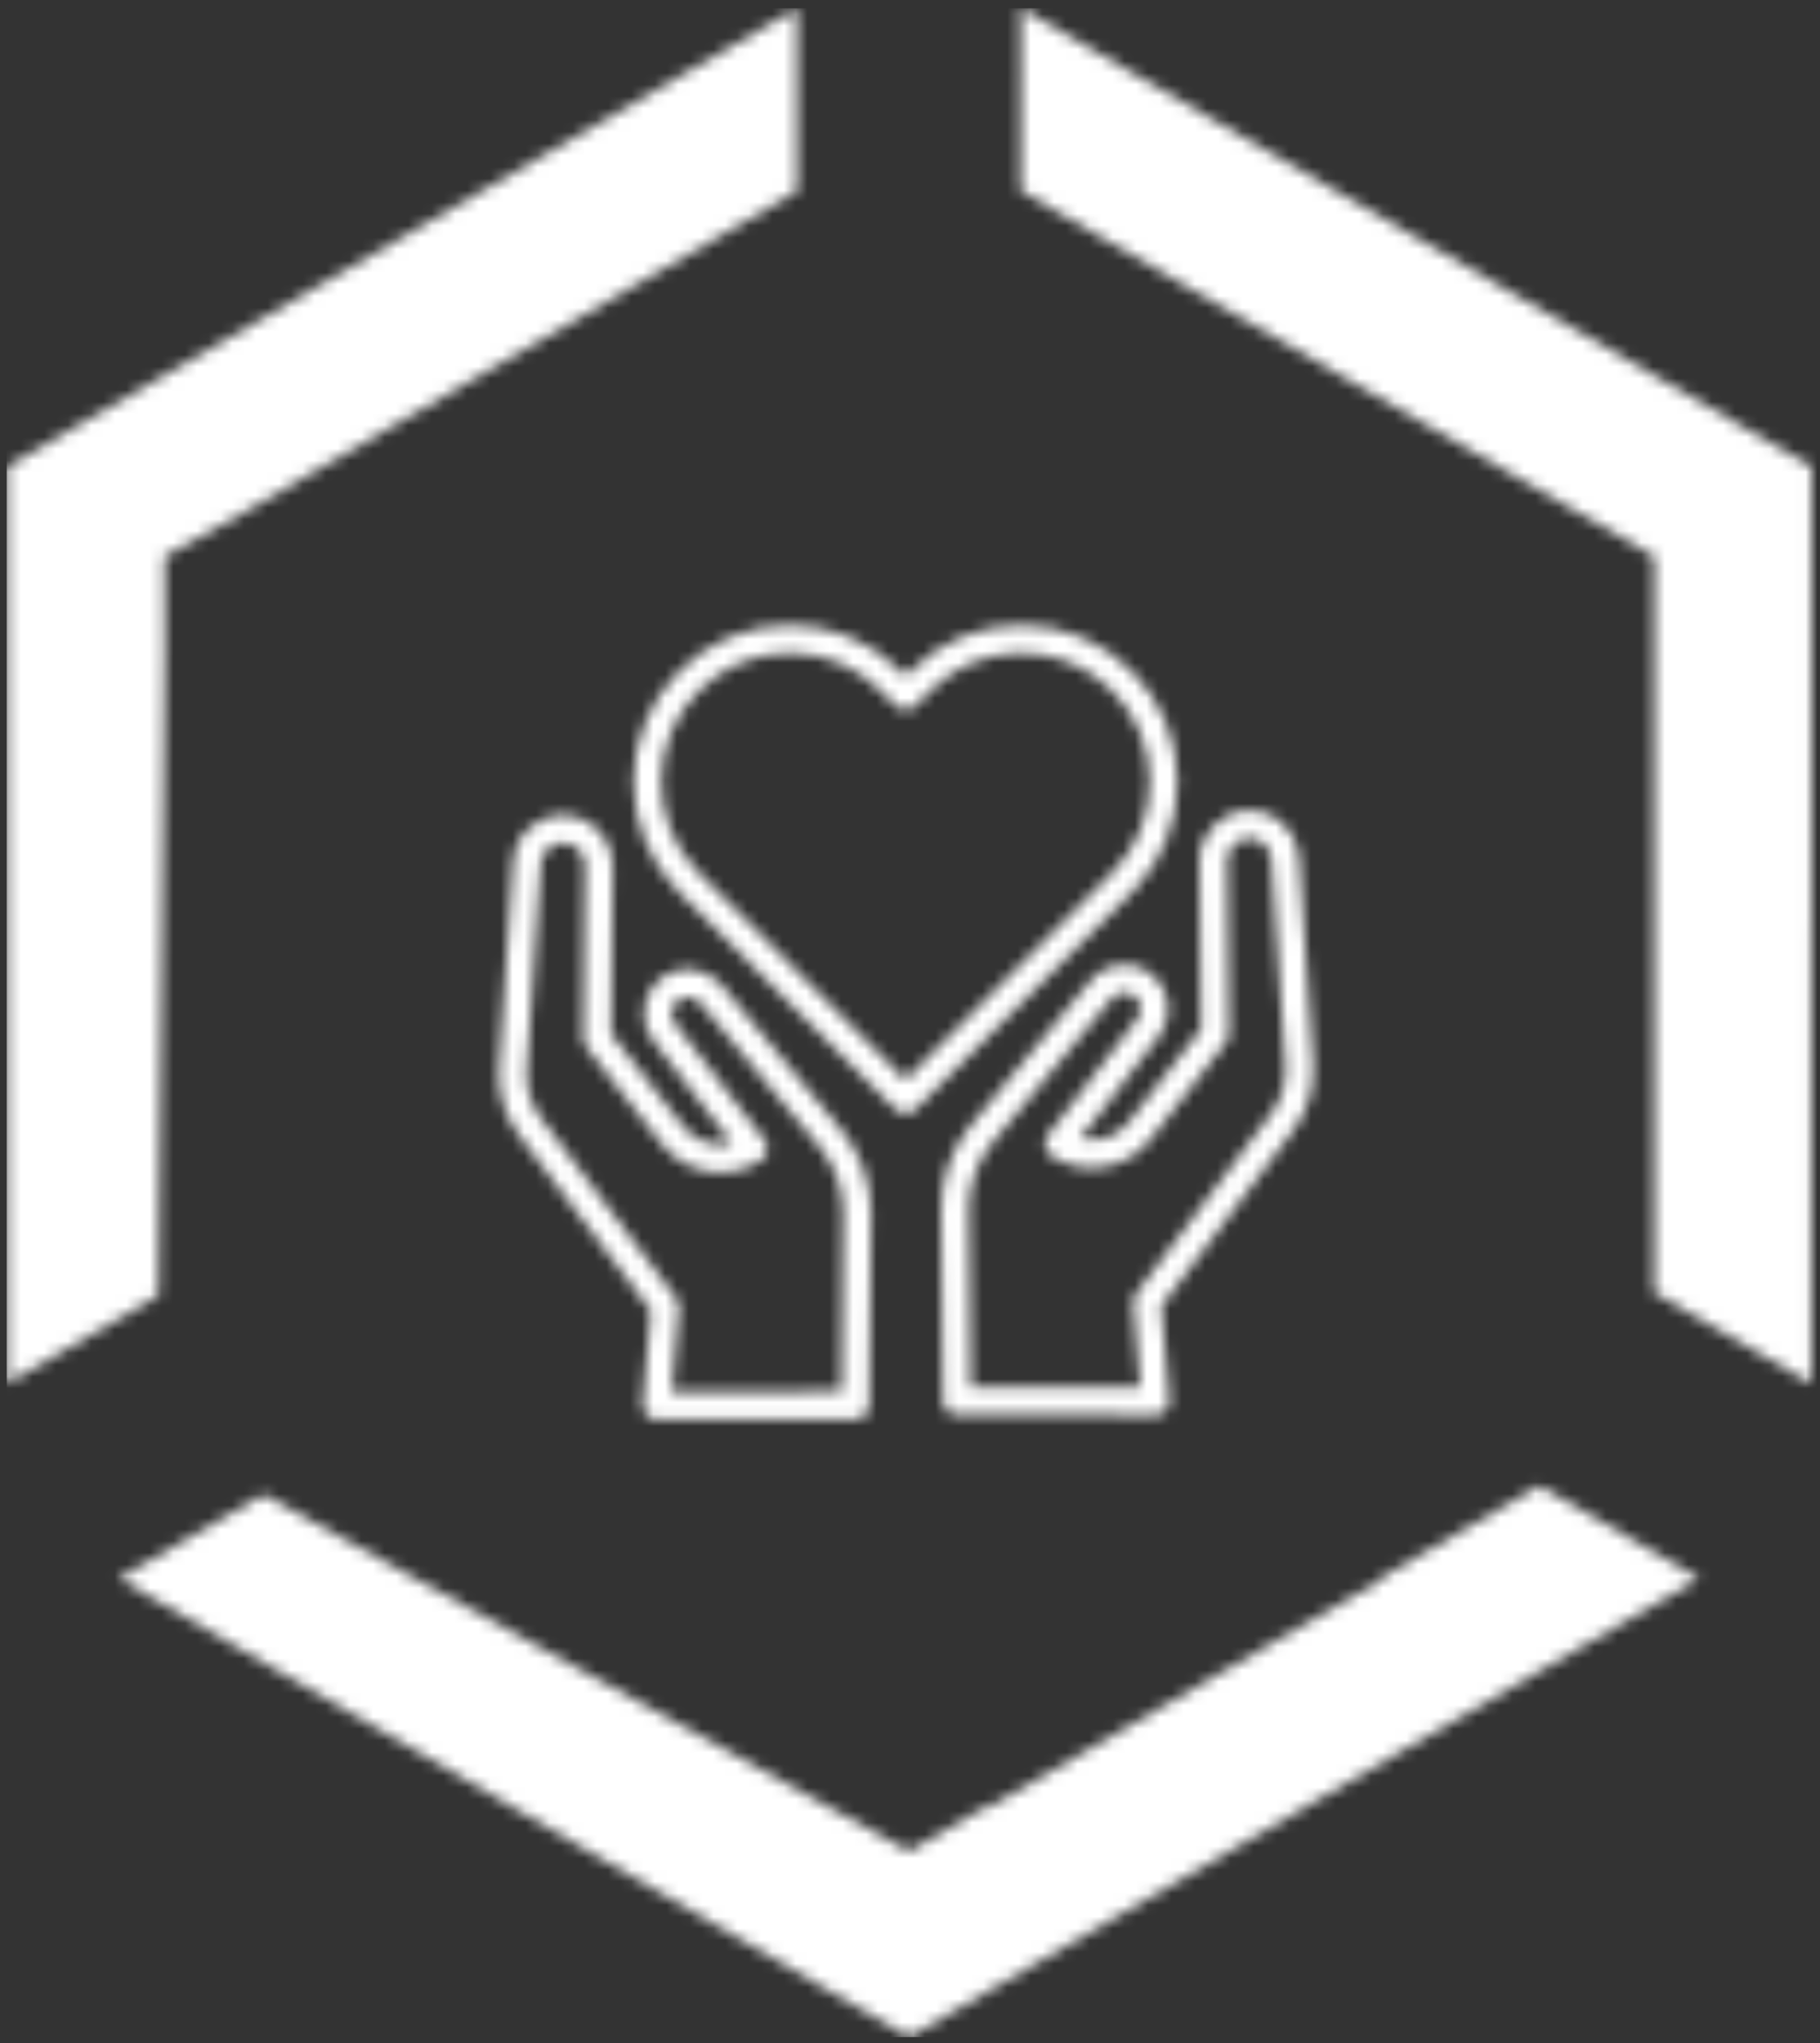 <?xml version="1.0" encoding="UTF-8"?>
<svg width="155px" height="174px" viewBox="0 0 155 174" version="1.1" xmlns="http://www.w3.org/2000/svg" xmlns:xlink="http://www.w3.org/1999/xlink">
    <rect x="0" y="0" width="155" height="174" fill="#333333" stroke="none"/>
    <!-- Generator: Sketch 60.1 (88133) - https://sketch.com -->
    <title>CODEERO FOUNDATION</title>
    <desc>Created with Sketch.</desc>
    <defs>
        <path d="M130.833,125.815 L144.439,133.709 L134.338,139.568 L111.091,153.051 L111.078,153.075 L83.857,168.864 L77.134,172.764 L43.191,153.075 L43.178,153.052 L19.932,139.568 L9.83,133.708 L22.158,126.557 L69.762,152.859 L70.412,153.236 L70.412,153.217 L77.141,156.936 L83.857,153.043 L83.857,153.234 L104.357,141.343 L104.364,141.356 L117.49,133.742 L117.323,133.645 L129.554,126.557 L130.833,125.815 Z M86.667,0 L120.014,19.344 L120.039,19.343 L147.262,35.133 L153.984,39.033 L153.984,78.413 L153.971,78.434 L153.971,117.12 L140.596,109.362 L140.596,46.676 L86.665,15.553 L86.667,0 Z M67.601,0 L67.601,15.594 L54.096,23.433 L54.097,23.431 L40.972,31.044 L40.975,31.048 L20.479,42.946 L13.756,46.676 L13.756,54.647 L13.224,109.622 L0.298,117.12 L0.298,39.038 L7.018,35.141 L34.253,19.343 L57.499,5.859 L67.601,0 Z" id="path-1"></path>
        <path d="M5.859,16.476 L6.101,16.486 C8.258,16.644 9.946,18.412 10.033,20.556 L10.036,20.772 L9.895,35.085 L16.078,43.026 C17.016,44.23 18.542,44.749 19.966,44.471 L20.189,44.421 L13.461,35.66 C12.28,34.123 12.476,31.895 13.908,30.589 C14.672,29.891 15.661,29.547 16.691,29.619 C17.643,29.686 18.51,30.099 19.157,30.789 L19.314,30.967 L29.478,43.241 C31.075,45.168 31.975,47.585 32.035,50.084 L32.038,50.459 L31.88,66.757 C31.874,67.364 31.415,67.86 30.827,67.924 L30.699,67.931 L13.775,67.954 C13.442,67.954 13.126,67.815 12.902,67.571 C12.71,67.361 12.6,67.09 12.591,66.808 L12.595,66.666 L13.286,58.688 L2.05,43.717 C0.891,42.173 0.291,40.282 0.341,38.357 L0.358,37.996 L1.559,20.439 C1.637,19.302 2.153,18.264 3.011,17.517 C3.748,16.876 4.66,16.516 5.619,16.478 L5.859,16.476 Z M67.029,17.134 C67.826,17.828 68.328,18.772 68.458,19.814 L68.481,20.056 L69.682,37.614 C69.822,39.662 69.221,41.694 67.989,43.335 C66.629,45.147 65.609,46.507 64.929,47.413 C63.177,49.747 60.58,53.207 57.139,57.792 L56.754,58.306 L57.444,66.284 C57.473,66.615 57.362,66.943 57.138,67.188 C56.946,67.398 56.686,67.53 56.406,67.563 L56.265,67.572 L39.34,67.549 C38.736,67.548 38.236,67.092 38.168,66.503 L38.159,66.375 L38.002,50.076 C37.977,47.571 38.801,45.126 40.327,43.151 L40.562,42.858 L50.726,30.585 C51.386,29.788 52.318,29.309 53.348,29.237 C54.38,29.165 55.368,29.509 56.132,30.206 C57.51,31.464 57.744,33.576 56.704,35.104 L56.579,35.278 L49.85,44.038 C51.262,44.401 52.811,43.96 53.808,42.828 L53.961,42.643 L60.145,34.703 L60.004,20.39 C59.981,18.149 61.71,16.267 63.939,16.104 C65.073,16.021 66.17,16.387 67.029,17.134 Z M5.79,18.846 C5.338,18.846 4.906,19.007 4.561,19.307 C4.228,19.597 4.012,19.985 3.94,20.414 L3.918,20.601 L2.717,38.158 C2.623,39.54 2.995,40.911 3.768,42.051 L3.94,42.292 L15.448,57.626 C15.594,57.821 15.676,58.055 15.685,58.296 L15.681,58.441 L15.063,65.582 L29.527,65.562 L29.673,50.436 C29.692,48.487 29.06,46.586 27.885,45.041 L27.659,44.755 L17.494,32.482 C17.251,32.188 16.907,32.011 16.527,31.985 C16.146,31.958 15.782,32.085 15.5,32.342 C15.006,32.792 14.91,33.538 15.254,34.097 L15.335,34.214 L22.97,44.155 C23.17,44.416 23.253,44.748 23.2,45.073 C23.146,45.397 22.96,45.685 22.687,45.866 C20.028,47.634 16.433,47.107 14.382,44.691 L14.215,44.485 L7.776,36.218 C7.644,36.048 7.561,35.847 7.535,35.636 L7.526,35.476 L7.671,20.749 C7.681,19.757 6.916,18.923 5.929,18.851 C5.883,18.848 5.836,18.846 5.79,18.846 Z M64.299,18.464 L64.111,18.469 C63.179,18.537 62.444,19.284 62.374,20.203 L62.368,20.366 L62.514,35.094 C62.516,35.309 62.46,35.519 62.353,35.703 L62.264,35.835 L55.825,44.103 C53.807,46.694 50.086,47.301 47.353,45.484 C47.08,45.302 46.894,45.014 46.84,44.69 C46.794,44.412 46.849,44.128 46.991,43.888 L47.07,43.773 L54.705,33.831 C55.141,33.264 55.069,32.442 54.54,31.96 C54.258,31.703 53.893,31.575 53.513,31.602 C53.187,31.625 52.888,31.758 52.656,31.981 L52.546,32.099 L42.381,44.373 C41.139,45.872 40.433,47.747 40.37,49.689 L40.366,50.053 L40.513,65.179 L54.977,65.199 L54.359,58.059 C54.338,57.816 54.392,57.574 54.512,57.365 L54.592,57.243 L66.1,41.91 C66.93,40.803 67.364,39.451 67.336,38.072 L67.322,37.776 L66.122,20.219 C66.087,19.715 65.859,19.256 65.479,18.925 C65.194,18.677 64.85,18.524 64.484,18.478 L64.299,18.464 Z M44.828,0.307 C48.382,0.307 51.723,1.694 54.236,4.214 C56.749,6.734 58.133,10.084 58.133,13.647 C58.133,17.083 56.846,20.32 54.501,22.806 L54.236,23.079 L35.806,41.557 C35.575,41.788 35.273,41.904 34.97,41.904 C34.711,41.904 34.451,41.819 34.237,41.649 L34.134,41.557 L15.704,23.079 C10.517,17.878 10.517,9.415 15.704,4.214 C18.217,1.694 21.559,0.307 25.112,0.307 C28.539,0.307 31.769,1.597 34.248,3.948 L34.52,4.214 L34.97,4.665 L35.42,4.214 C37.933,1.694 41.274,0.307 44.828,0.307 Z M44.828,2.678 C42.028,2.678 39.388,3.726 37.354,5.636 L37.092,5.891 L35.806,7.18 C35.585,7.402 35.284,7.527 34.97,7.527 C34.701,7.527 34.442,7.435 34.234,7.269 L34.134,7.18 L32.848,5.891 C30.782,3.819 28.035,2.678 25.112,2.678 C22.19,2.678 19.443,3.819 17.377,5.89 C13.189,10.089 13.112,16.874 17.148,21.167 L17.377,21.403 L34.97,39.042 L52.564,21.403 C54.63,19.331 55.768,16.577 55.768,13.647 C55.768,10.717 54.63,7.962 52.564,5.891 C50.498,3.819 47.75,2.678 44.828,2.678 Z" id="path-3"></path>
    </defs>
    <g id="DESKTOP" stroke="none" stroke-width="1" fill="none" fill-rule="evenodd">
        <g id="DESKTOP_DETAILS" transform="translate(-432, -1497)">
            <g id="OUR-COMPANIES" transform="translate(92, 1370)">
                <g id="ALL-COMPANIES-BRACKET" transform="translate(0, 84)">
                    <g id="CODEERO-FOUNDATION" transform="translate(285, 0)">
                        <g transform="translate(55.274, 43.705)">
                            <g id="Group-3">
                                <mask id="mask-2" fill="white">
                                    <use xlink:href="#path-1"></use>
                                </mask>
                                <g id="Clip-2"></g>
                                <polygon id="Fill-1" fill="#FFFFFF" mask="url(#mask-2)" points="0.298 172.764 154.909 172.764 154.909 0 0.298 0"></polygon>
                            </g>
                            <g id="Group-6" transform="translate(41.874, 52.223)">
                                <mask id="mask-4" fill="white">
                                    <use xlink:href="#path-3"></use>
                                </mask>
                                <g id="Clip-5"></g>
                                <polygon id="Fill-4" fill="#FFFFFF" mask="url(#mask-4)" points="-274.149 176.341 560.109 176.341 560.109 -339.805 -274.149 -339.805"></polygon>
                            </g>
                        </g>
                    </g>
                </g>
            </g>
        </g>
    </g>
</svg>